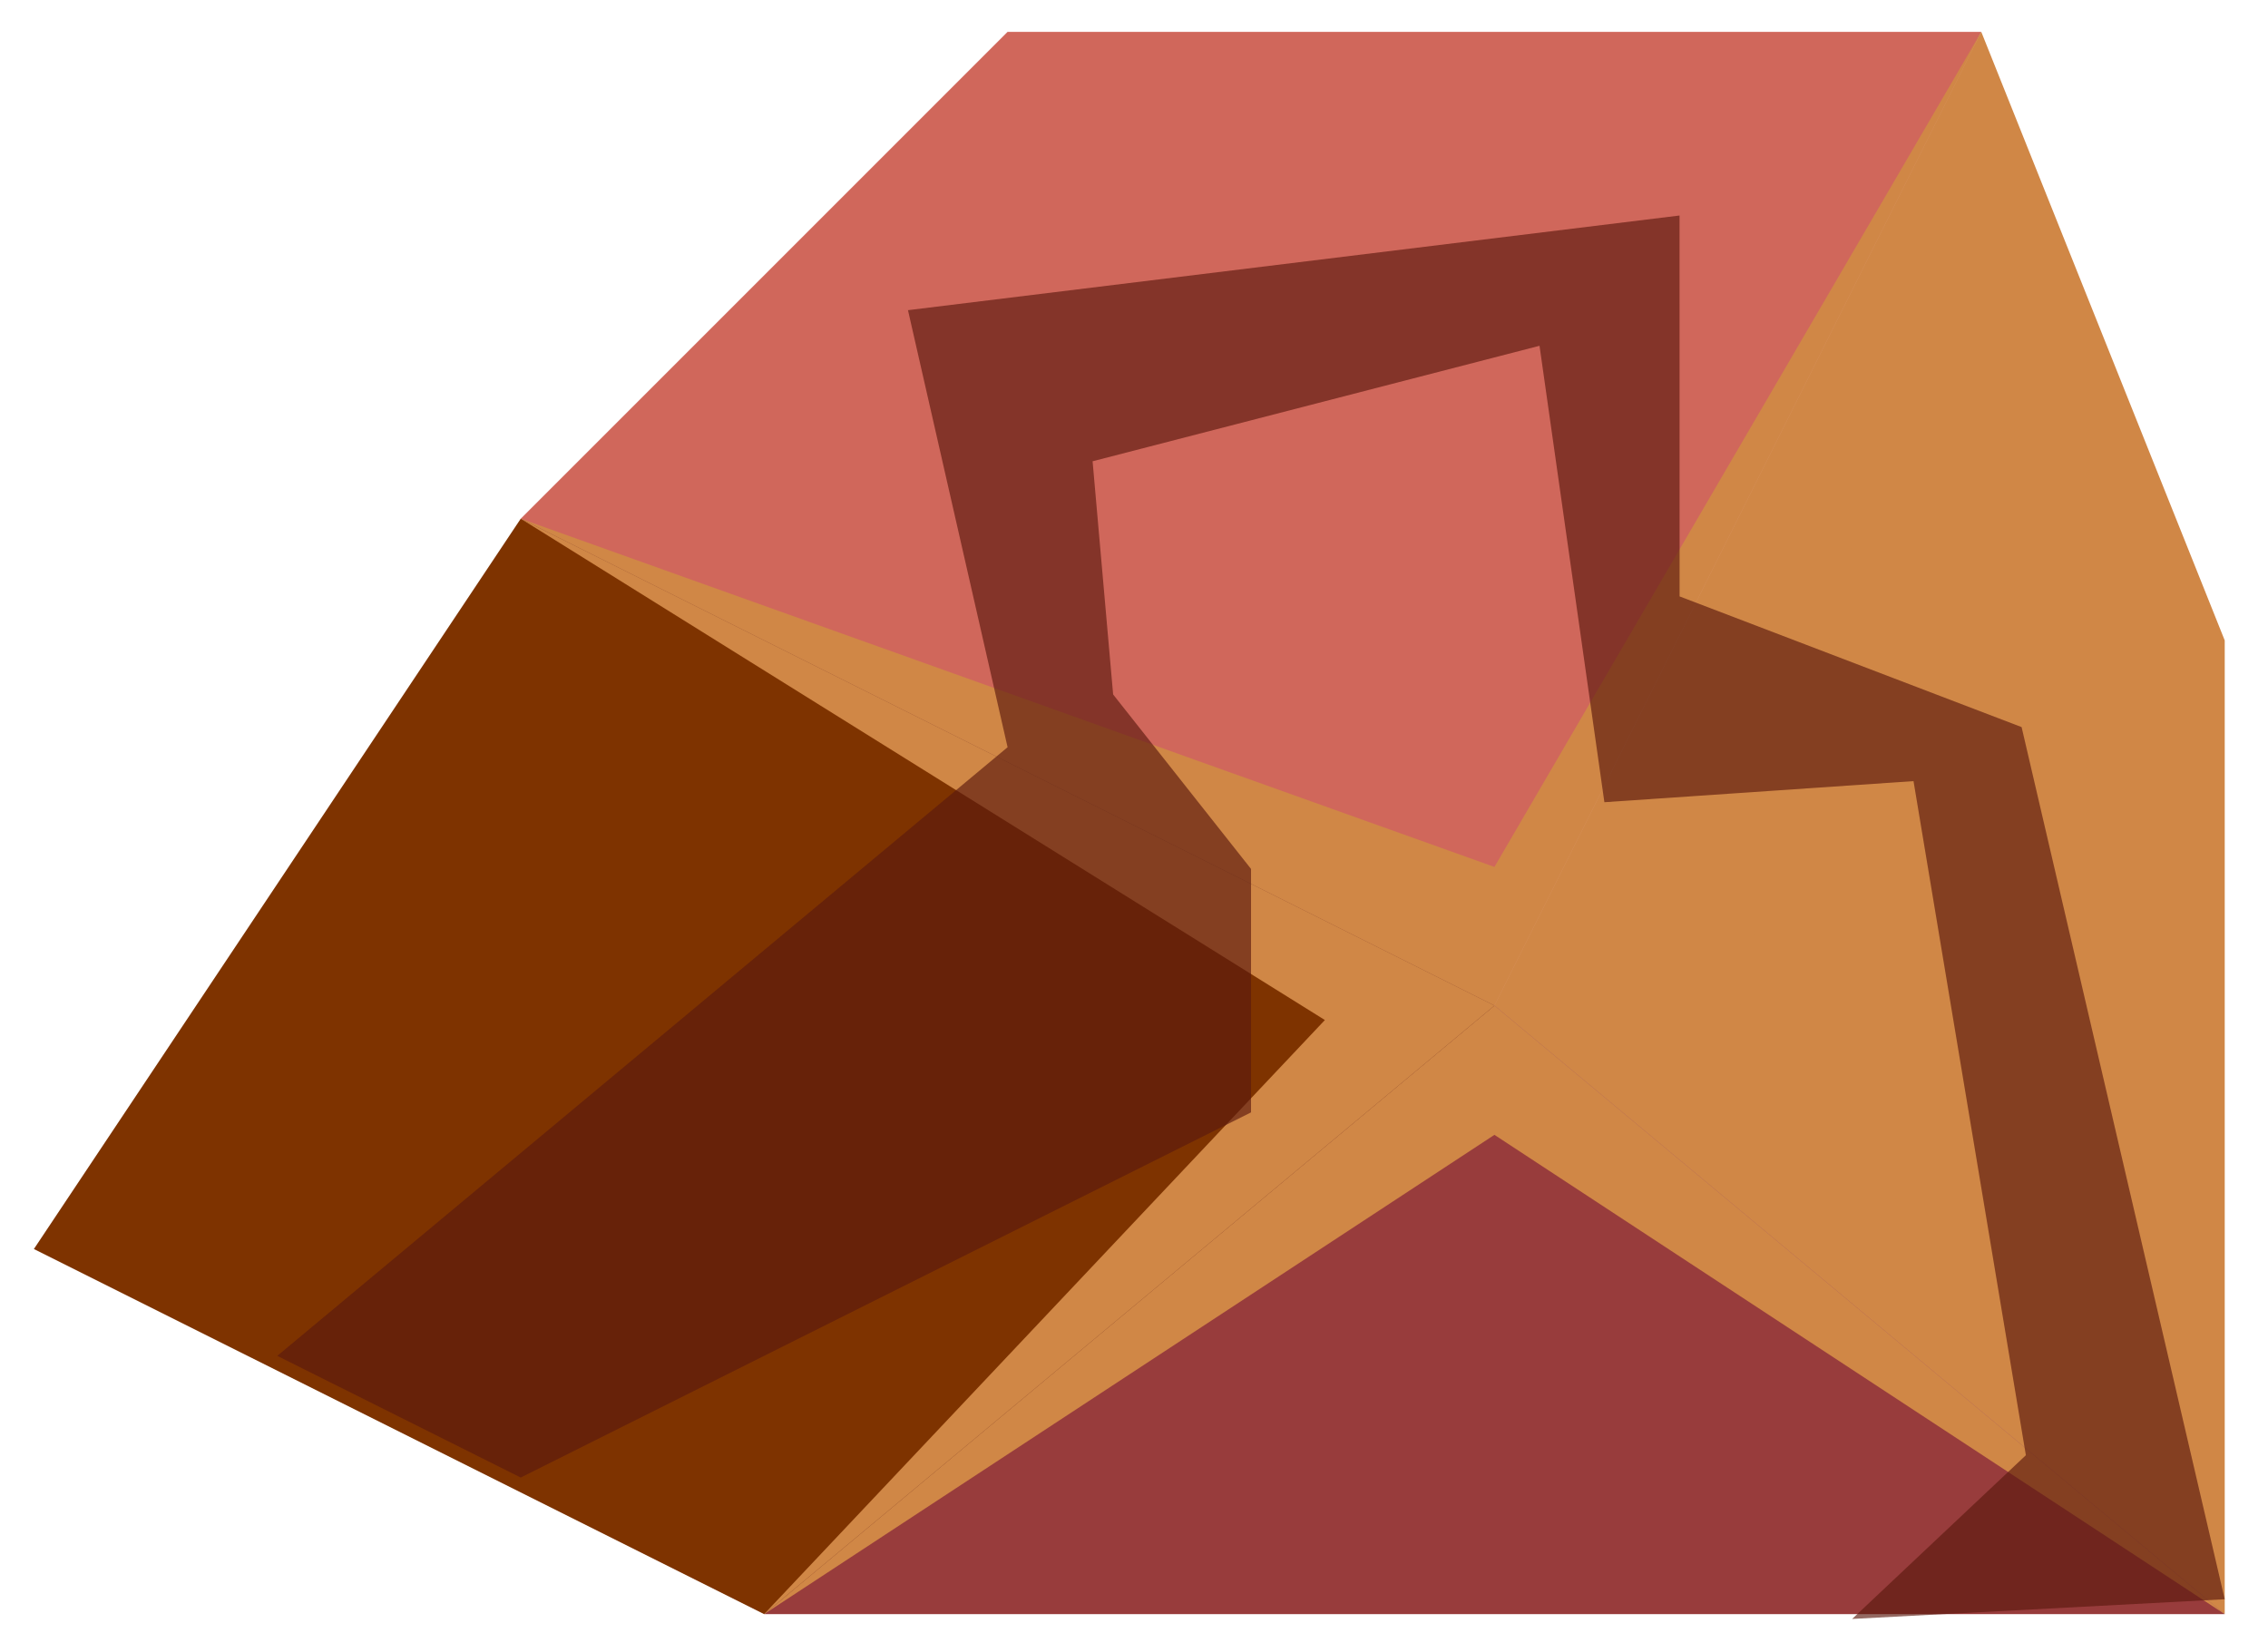 <?xml version="1.0" encoding="UTF-8" standalone="no"?><!DOCTYPE svg PUBLIC "-//W3C//DTD SVG 1.1//EN" "http://www.w3.org/Graphics/SVG/1.1/DTD/svg11.dtd"><svg width="100%" height="100%" viewBox="0 0 50 36" version="1.1" xmlns="http://www.w3.org/2000/svg" xmlns:xlink="http://www.w3.org/1999/xlink" xml:space="preserve" xmlns:serif="http://www.serif.com/" style="fill-rule:evenodd;clip-rule:evenodd;stroke-linejoin:round;stroke-miterlimit:1.414;"><g id="rock-runes-highlights05"><g id="rock-highlights05"><g><g><path d="M22.213,0.702l21.466,0l-10.733,21.466l-21.466,-10.733l10.733,-10.733Z" style="fill:#d0675b;"/><clipPath id="_clip1"><path d="M22.213,0.702l21.466,0l-10.733,21.466l-21.466,-10.733l10.733,-10.733Z"/></clipPath><g clip-path="url(#_clip1)"><path d="M49.046,35.584l-16.1,-10.566l-16.1,10.566l12.362,-13.097l-17.728,-11.052l21.466,7.677l10.733,-18.41l-5.366,21.363l10.733,13.519Z" style="fill:#d08746;"/></g><path d="M43.679,0.702l5.367,13.416l0,21.466l-16.1,-13.416l10.733,-21.466Z" style="fill:#d08746;"/><clipPath id="_clip2"><path d="M43.679,0.702l5.367,13.416l0,21.466l-16.1,-13.416l10.733,-21.466Z"/></clipPath><g clip-path="url(#_clip2)"><path d="M49.046,35.584l-16.1,-10.566l-16.1,10.566l12.362,-13.097l-17.728,-11.052l21.466,7.677l10.733,-18.41l-5.366,21.363l10.733,13.519Z" style="fill:#d08746;"/></g><path d="M49.046,35.584l-32.2,0l16.1,-13.416l16.1,13.416Z" style="fill:#983c3c;"/><clipPath id="_clip3"><path d="M49.046,35.584l-32.2,0l16.1,-13.416l16.1,13.416Z"/></clipPath><g clip-path="url(#_clip3)"><path d="M49.046,35.584l-16.1,-10.566l-16.1,10.566l12.362,-13.097l-17.728,-11.052l21.466,7.677l10.733,-18.41l-5.366,21.363l10.733,13.519Z" style="fill:#d08746;"/></g><path d="M16.846,35.584l-16.099,-8.049l10.733,-16.1l21.466,10.733l-16.1,13.416Z" style="fill:#7e3300;"/><clipPath id="_clip4"><path d="M16.846,35.584l-16.099,-8.049l10.733,-16.1l21.466,10.733l-16.1,13.416Z"/></clipPath><g clip-path="url(#_clip4)"><path d="M49.046,35.584l-16.1,-10.566l-16.1,10.566l12.362,-13.097l-17.728,-11.052l21.466,7.677l10.733,-18.41l-5.366,21.363l10.733,13.519Z" style="fill:#d08746;"/></g></g></g></g><path d="M49.046,35.256l-4.478,-19.227l-7.54,-2.881l-0.001,-8.397l-17.01,2.087l2.196,9.635l-16.1,13.417l5.367,2.683l16.1,-8.05l0,-5.367l-3.04,-3.846l-0.453,-5.141l9.853,-2.546l1.43,10.062l6.815,-0.465l2.477,14.861l-3.83,3.609l8.214,-0.434Z" style="fill:#5b190f;fill-opacity:0.65;"/></g></svg>